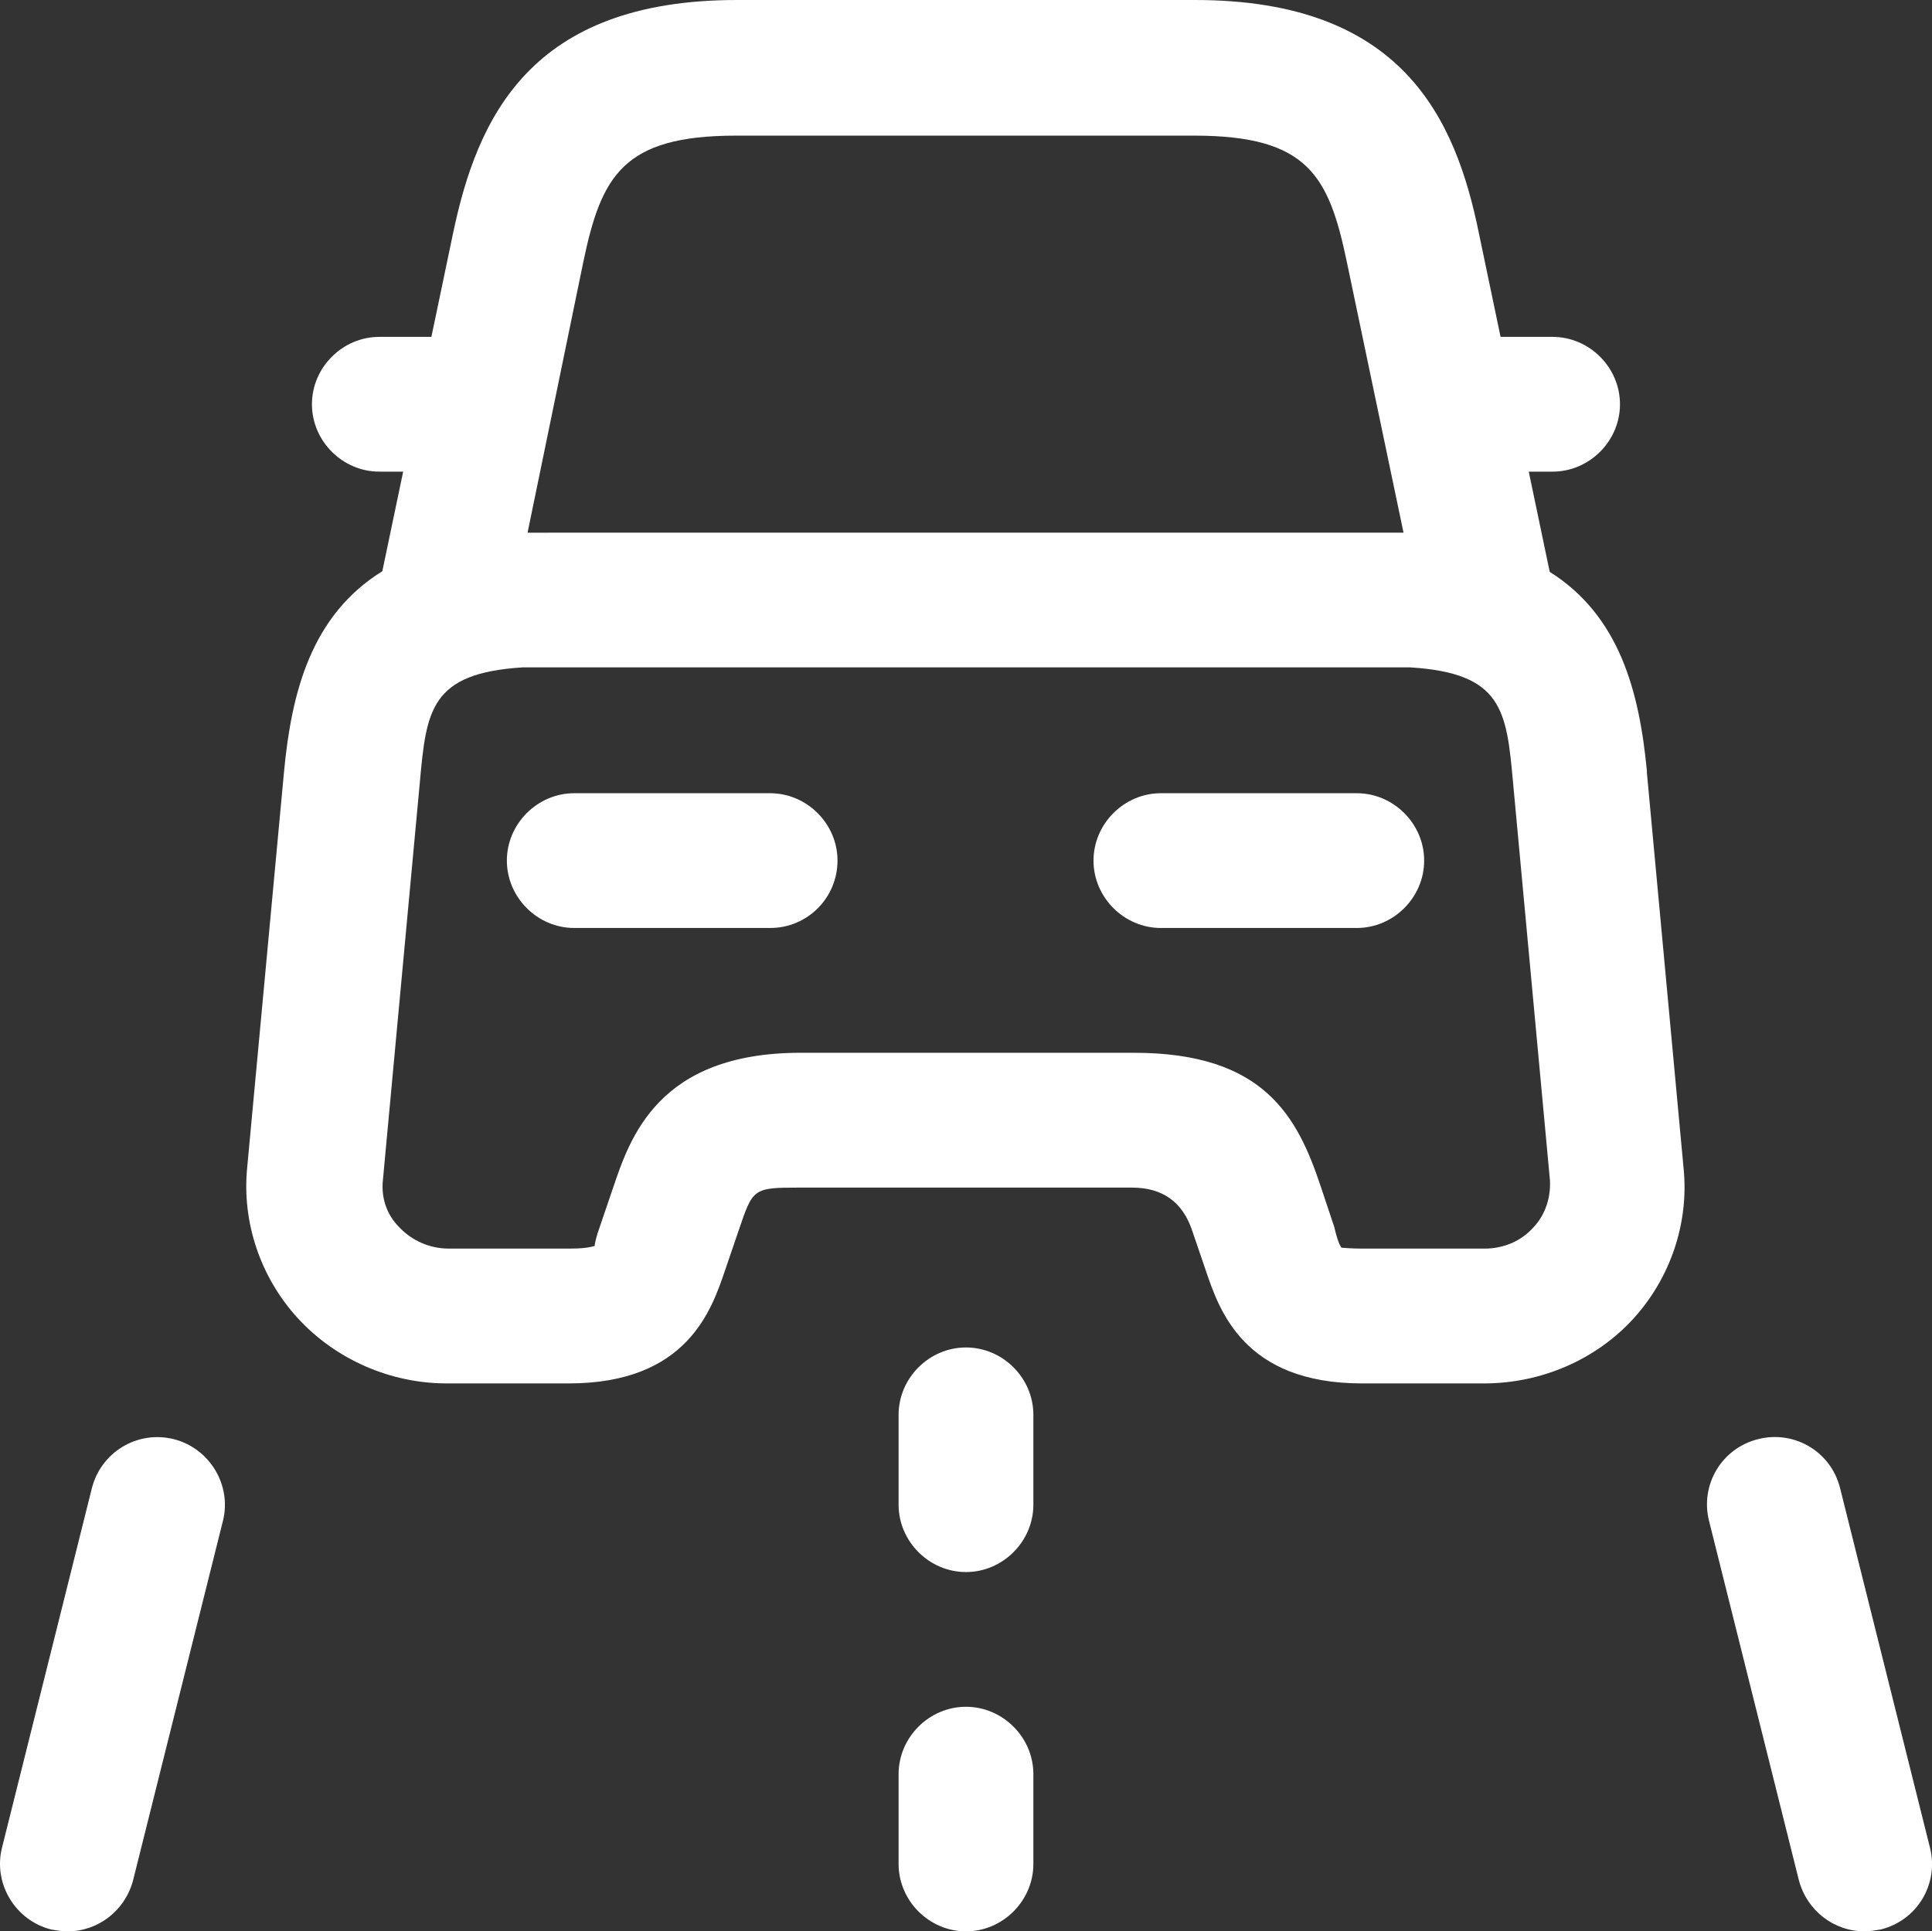 <?xml version="1.0" encoding="UTF-8"?>
<svg id="_레이어_1" data-name="레이어_1" xmlns="http://www.w3.org/2000/svg" version="1.1" viewBox="0 0 51.145 51.134">
  <rect x="0" y="0" width="51.145" height="51.134" fill="#333333" stroke="none"/>
  <!-- Generator: Adobe Illustrator 29.7.1, SVG Export Plug-In . SVG Version: 2.1.1 Build 8)  -->
  <path d="M43.599,20.429c-.199-2.113-.722-4.122-2.574-5.289l-.555-2.653h.631c.975,0,1.784-.809,1.784-1.784,0-.975-.809-1.784-1.784-1.784h-1.377l-.572-2.735C38.534,3.14,37.131,0,31.636,0h-12.13C14.037,0,12.634,3.116,11.992,6.184l-.572,2.735h-1.378c-.975,0-1.784.809-1.784,1.784,0,.975.809,1.784,1.784,1.784h.631l-.552,2.637c-1.875,1.164-2.402,3.183-2.602,5.306l-.976,10.489c-.142,1.45.357,2.902,1.332,3.972.999,1.094,2.45,1.736,3.948,1.736h3.234c3.139,0,3.782-1.951,4.138-2.997l.357-1.046c.38-1.118.38-1.141,1.593-1.141h8.823q1.213,0,1.593,1.141l.357,1.046c.356,1.046.999,2.997,4.138,2.997h3.234c1.499,0,2.949-.619,3.948-1.712.975-1.07,1.475-2.521,1.332-3.972l-.975-10.513ZM13.966,14.103l1.474-7.159c.476-2.283,1.046-3.353,4.043-3.353h12.13c3.02,0,3.567,1.07,4.043,3.353l1.499,7.159h-.578c-.006,0-.011-.001-.018-.001H14.56c-.006,0-.011.001-.018.001h-.576ZM40.602,32.487c-.333.38-.809.571-1.308.571h-3.234c-.309,0-.5-.024-.548-.024-.071-.095-.142-.333-.19-.547l-.357-1.07c-.618-1.855-1.498-3.544-4.947-3.544h-8.823c-3.782,0-4.519,2.259-4.971,3.591l-.356,1.046c-.072.19-.143.476-.119.476-.024,0-.167.071-.642.071h-3.235c-.499,0-.975-.214-1.308-.571-.333-.333-.476-.785-.428-1.237l.976-10.512c.174-1.935.276-2.913,2.725-3.068h23.494c2.449.154,2.551,1.132,2.725,3.068l.975,10.512c.024.452-.118.904-.428,1.237Z" style="fill: #fff;"/>
  <path d="M20.387,21.001h-5.185c-.975,0-1.784.809-1.784,1.784,0,.975.809,1.784,1.784,1.784h5.185c.999,0,1.784-.809,1.784-1.784,0-.975-.809-1.784-1.784-1.784Z" style="fill: #fff;"/>
  <path d="M35.917,21.001h-5.185c-.975,0-1.784.809-1.784,1.784,0,.975.809,1.784,1.784,1.784h5.185c.975,0,1.784-.809,1.784-1.784,0-.975-.808-1.784-1.784-1.784Z" style="fill: #fff;"/>
  <path d="M25.572,35.675c-.975,0-1.784.809-1.784,1.784v2.378c0,.975.809,1.784,1.784,1.784s1.784-.809,1.784-1.784v-2.378c0-.975-.809-1.784-1.784-1.784Z" style="fill: #fff;"/>
  <path d="M25.572,45.188c-.975,0-1.784.809-1.784,1.784v2.378c0,.975.809,1.784,1.784,1.784s1.784-.809,1.784-1.784v-2.378c0-.975-.809-1.784-1.784-1.784Z" style="fill: #fff;"/>
  <path d="M4.595,38.101c-.976-.237-1.927.357-2.165,1.308L.052,48.922c-.237.952.357,1.927,1.308,2.164.143.024.286.048.428.048.809,0,1.522-.547,1.736-1.355l2.378-9.513c.238-.952-.357-1.927-1.308-2.165Z" style="fill: #fff;"/>
  <path d="M51.092,48.921l-2.378-9.513c-.238-.975-1.213-1.546-2.164-1.308-.975.238-1.546,1.213-1.308,2.164l2.378,9.513c.214.809.927,1.356,1.736,1.356.143,0,.285-.024.428-.048.975-.238,1.546-1.213,1.308-2.165Z" style="fill: #fff;"/>
</svg>